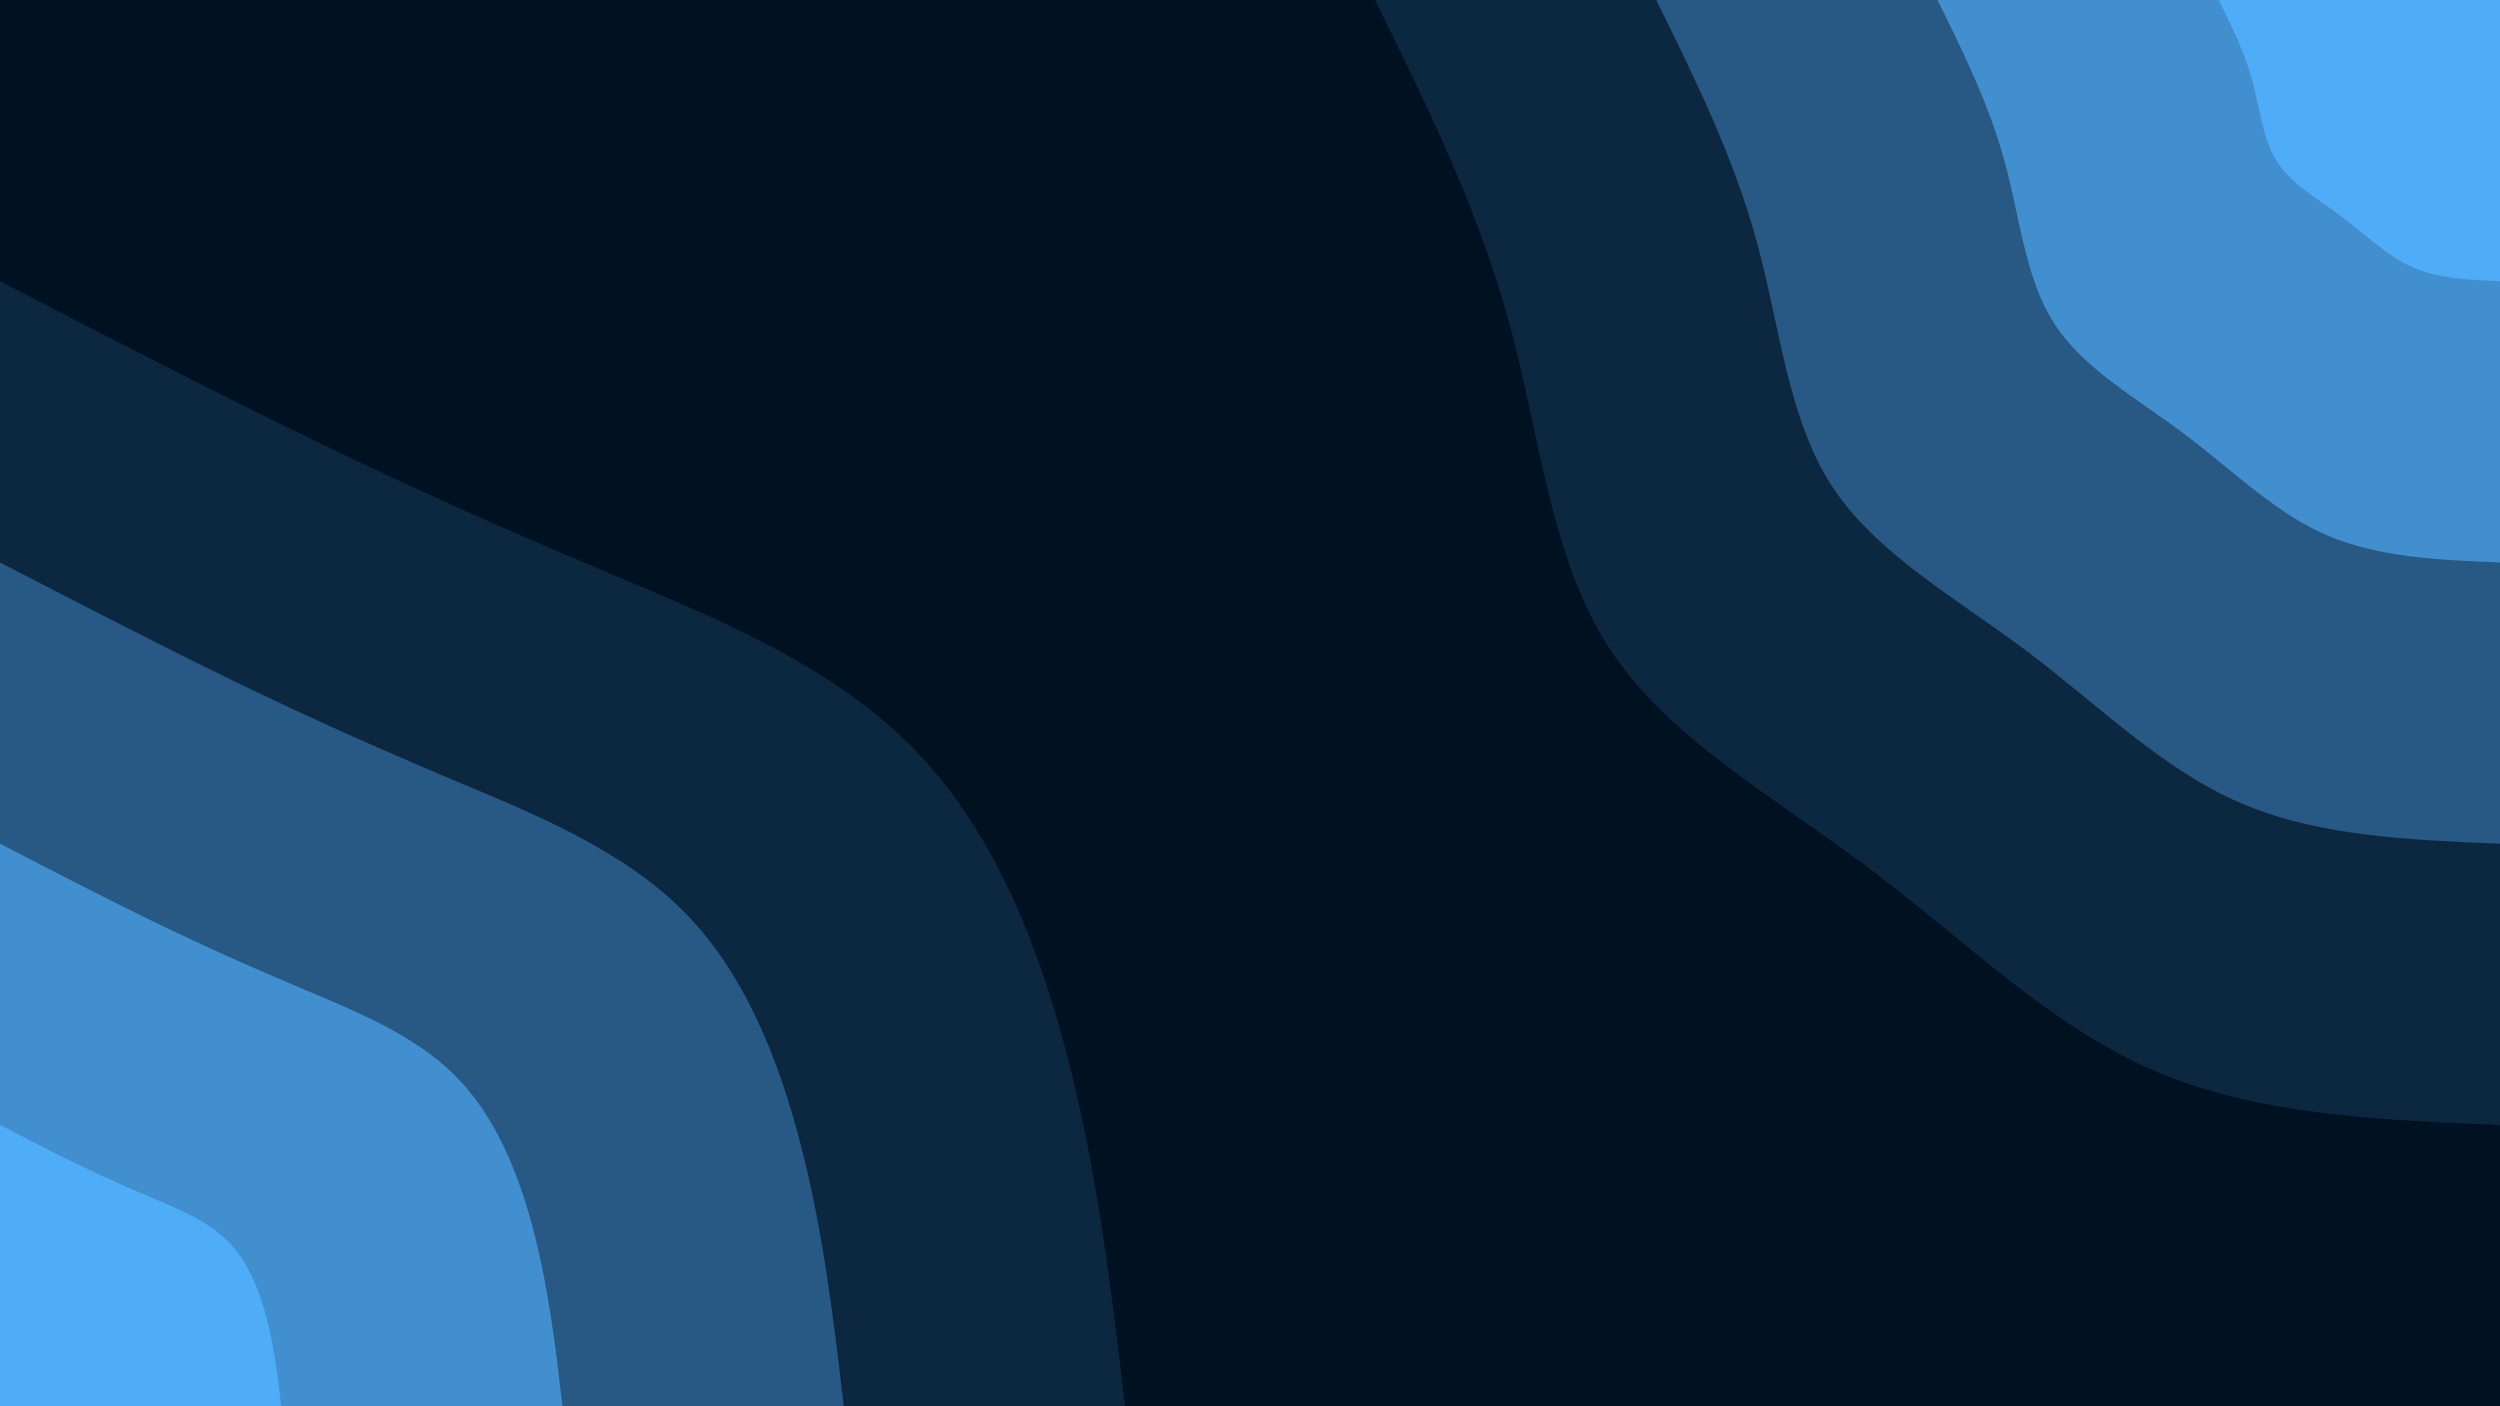 <svg id="visual" viewBox="0 0 2560 1440" width="2560" height="1440" xmlns="http://www.w3.org/2000/svg" xmlns:xlink="http://www.w3.org/1999/xlink" version="1.1"><rect x="0" y="0" width="2560" height="1440" fill="#001122"></rect><defs><linearGradient id="grad1_0" x1="43.8%" y1="0%" x2="100%" y2="100%"><stop offset="14.444%" stop-color="#4facf7" stop-opacity="1"></stop><stop offset="85.556%" stop-color="#4facf7" stop-opacity="1"></stop></linearGradient></defs><defs><linearGradient id="grad1_1" x1="43.8%" y1="0%" x2="100%" y2="100%"><stop offset="14.444%" stop-color="#4facf7" stop-opacity="1"></stop><stop offset="85.556%" stop-color="#3473a9" stop-opacity="1"></stop></linearGradient></defs><defs><linearGradient id="grad1_2" x1="43.8%" y1="0%" x2="100%" y2="100%"><stop offset="14.444%" stop-color="#193f61" stop-opacity="1"></stop><stop offset="85.556%" stop-color="#3473a9" stop-opacity="1"></stop></linearGradient></defs><defs><linearGradient id="grad1_3" x1="43.8%" y1="0%" x2="100%" y2="100%"><stop offset="14.444%" stop-color="#193f61" stop-opacity="1"></stop><stop offset="85.556%" stop-color="#001122" stop-opacity="1"></stop></linearGradient></defs><defs><linearGradient id="grad2_0" x1="0%" y1="0%" x2="56.3%" y2="100%"><stop offset="14.444%" stop-color="#4facf7" stop-opacity="1"></stop><stop offset="85.556%" stop-color="#4facf7" stop-opacity="1"></stop></linearGradient></defs><defs><linearGradient id="grad2_1" x1="0%" y1="0%" x2="56.3%" y2="100%"><stop offset="14.444%" stop-color="#3473a9" stop-opacity="1"></stop><stop offset="85.556%" stop-color="#4facf7" stop-opacity="1"></stop></linearGradient></defs><defs><linearGradient id="grad2_2" x1="0%" y1="0%" x2="56.3%" y2="100%"><stop offset="14.444%" stop-color="#3473a9" stop-opacity="1"></stop><stop offset="85.556%" stop-color="#193f61" stop-opacity="1"></stop></linearGradient></defs><defs><linearGradient id="grad2_3" x1="0%" y1="0%" x2="56.3%" y2="100%"><stop offset="14.444%" stop-color="#001122" stop-opacity="1"></stop><stop offset="85.556%" stop-color="#193f61" stop-opacity="1"></stop></linearGradient></defs><g transform="translate(2560, 0)"><path d="M0 1152C-125.1 1146.8 -250.2 1141.7 -356 1095.6C-461.8 1049.6 -548.2 962.6 -646 889.1C-743.7 815.6 -852.7 755.5 -912.6 663C-972.4 570.5 -983.1 445.6 -1014.8 329.7C-1046.5 213.8 -1099.2 106.9 -1152 0L0 0Z" fill="#0c2840"></path><path d="M0 864C-93.8 860.1 -187.7 856.3 -267 821.7C-346.3 787.2 -411.2 722 -484.5 666.8C-557.8 611.7 -639.5 566.6 -684.4 497.3C-729.3 427.9 -737.3 334.2 -761.1 247.3C-784.9 160.4 -824.4 80.2 -864 0L0 0Z" fill="#275984"></path><path d="M0 576C-62.6 573.4 -125.1 570.8 -178 547.8C-230.9 524.8 -274.1 481.3 -323 444.6C-371.9 407.8 -426.4 377.8 -456.3 331.5C-486.2 285.3 -491.5 222.8 -507.4 164.9C-523.2 106.9 -549.6 53.5 -576 0L0 0Z" fill="#428fcf"></path><path d="M0 288C-31.3 286.7 -62.6 285.4 -89 273.9C-115.4 262.4 -137.1 240.7 -161.5 222.3C-185.9 203.9 -213.2 188.9 -228.1 165.8C-243.1 142.6 -245.8 111.4 -253.7 82.4C-261.6 53.5 -274.8 26.7 -288 0L0 0Z" fill="#4facf7"></path></g><g transform="translate(0, 1440)"><path d="M0 -1152C110.2 -1095 220.3 -1038.1 321.4 -989.1C422.4 -940.1 514.3 -899.1 620.7 -854.3C727.1 -809.5 848 -761 932 -677.1C1016 -593.3 1063.2 -474.1 1093.7 -355.4C1124.2 -236.6 1138.1 -118.3 1152 0L0 0Z" fill="#0c2840"></path><path d="M0 -864C82.6 -821.3 165.3 -778.6 241 -741.8C316.8 -705.1 385.7 -674.3 465.5 -640.7C545.3 -607.2 636 -570.7 699 -507.8C762 -445 797.4 -355.6 820.3 -266.5C843.2 -177.5 853.6 -88.7 864 0L0 0Z" fill="#275984"></path><path d="M0 -576C55.1 -547.5 110.2 -519 160.7 -494.5C211.2 -470.1 257.2 -449.6 310.4 -427.2C363.5 -404.8 424 -380.5 466 -338.6C508 -296.6 531.6 -237.1 546.9 -177.7C562.1 -118.3 569.1 -59.2 576 0L0 0Z" fill="#428fcf"></path><path d="M0 -288C27.5 -273.8 55.1 -259.5 80.3 -247.3C105.6 -235 128.6 -224.8 155.2 -213.6C181.8 -202.4 212 -190.2 233 -169.3C254 -148.3 265.8 -118.5 273.4 -88.8C281.1 -59.2 284.5 -29.6 288 0L0 0Z" fill="#4facf7"></path></g></svg>